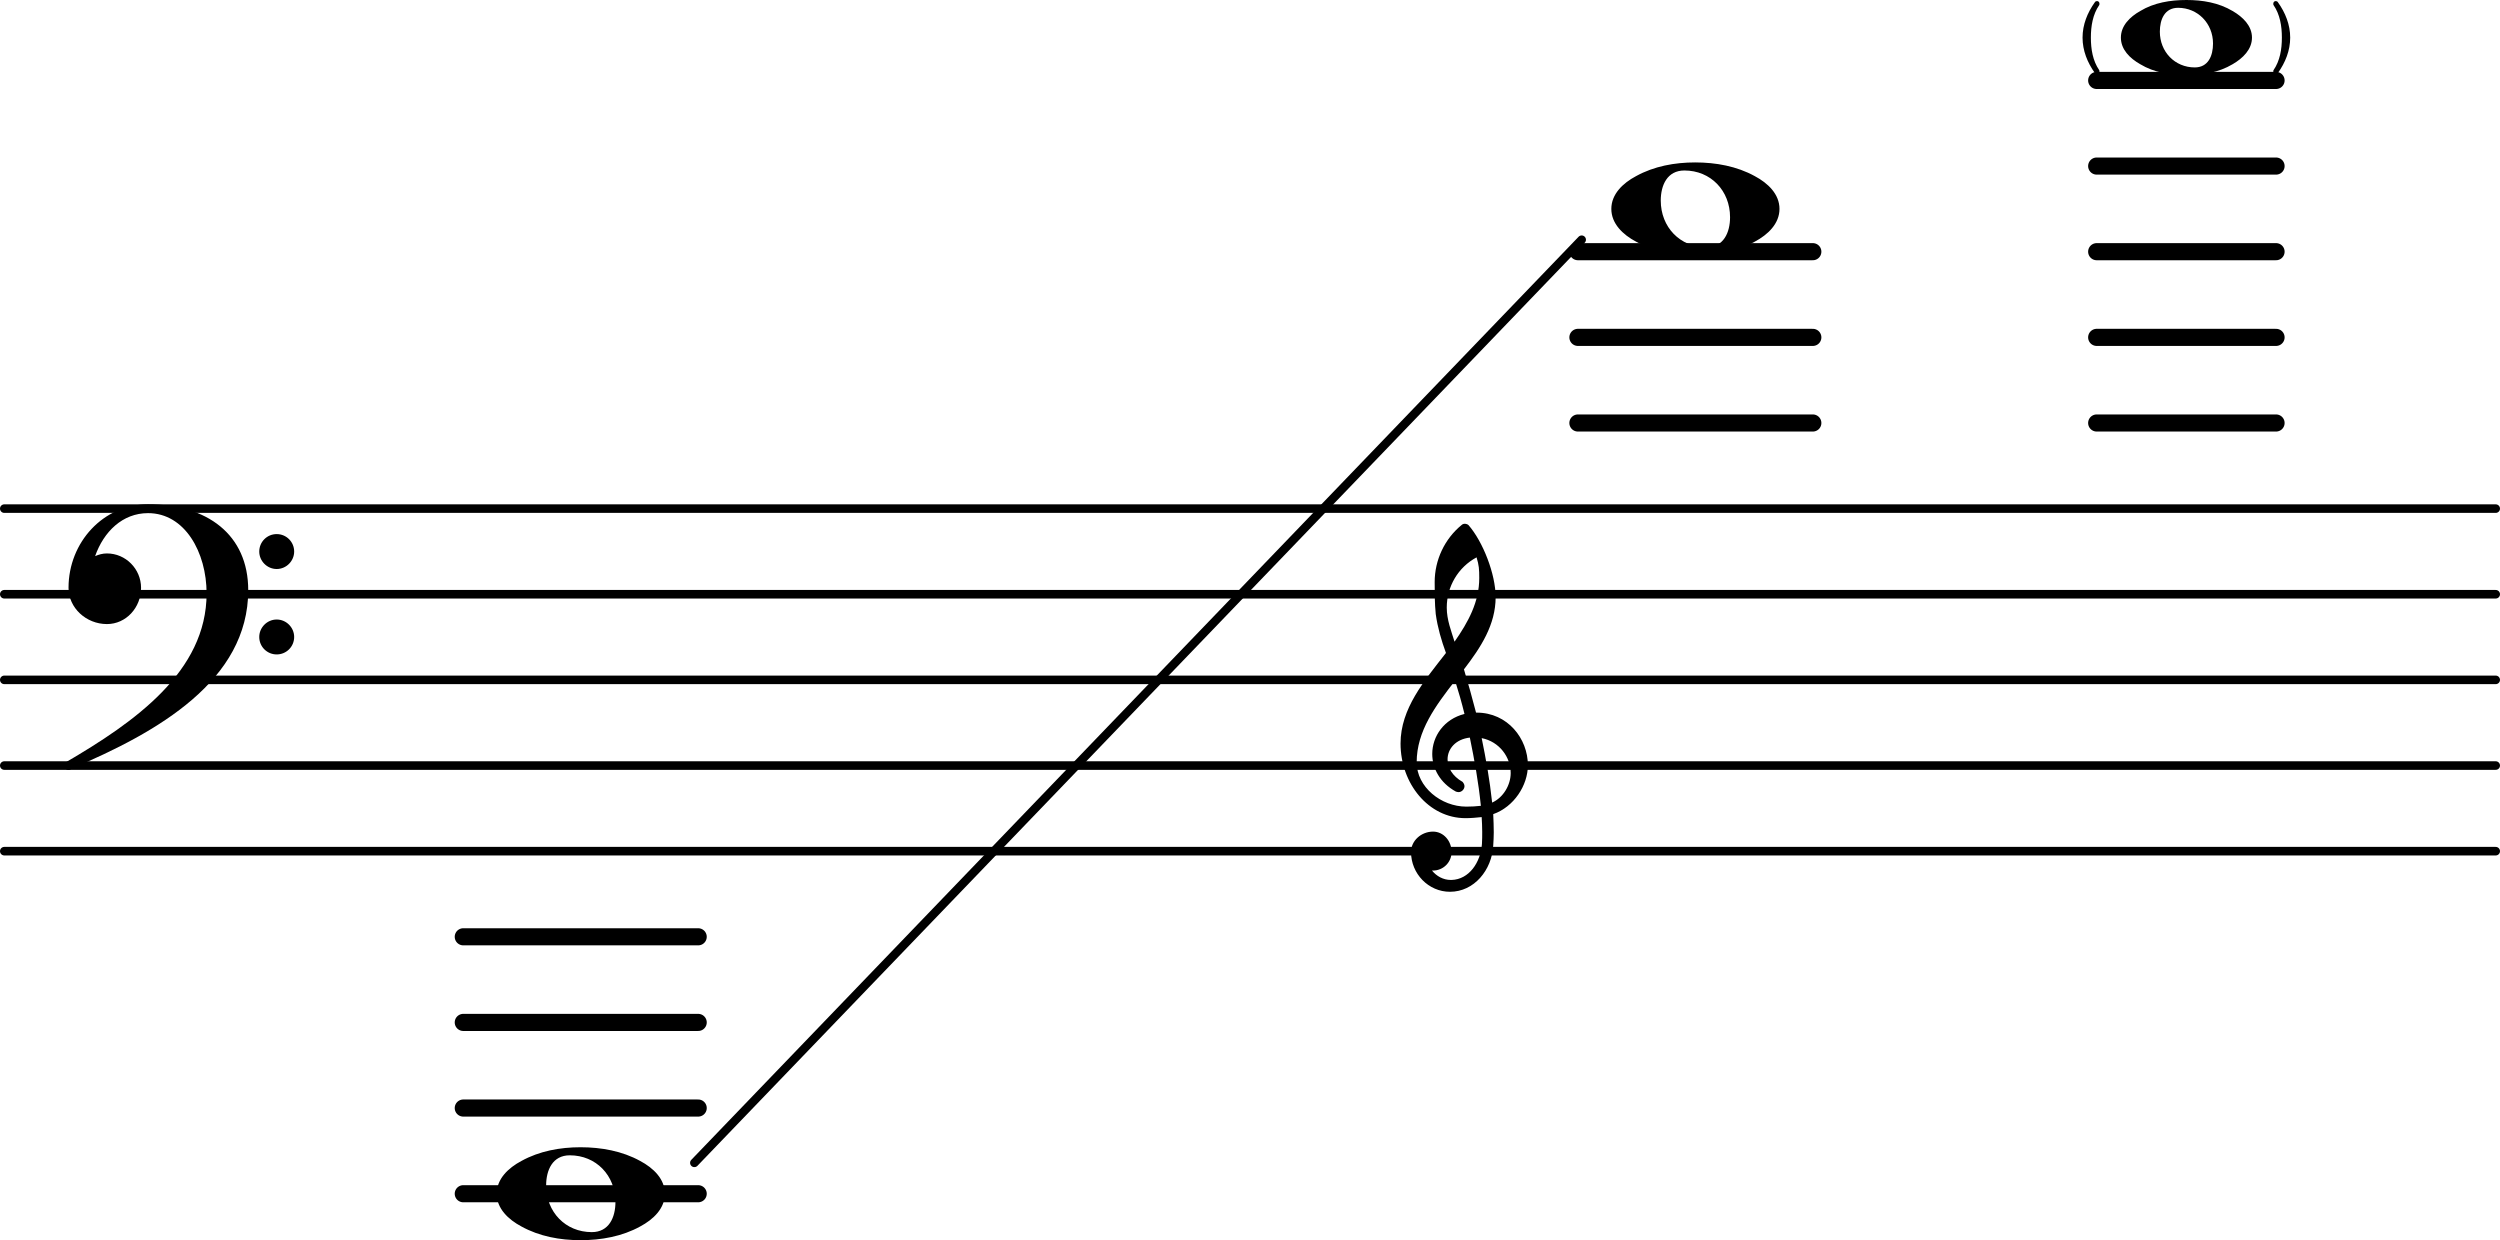 <?xml version="1.0" encoding="UTF-8" standalone="no"?>
<svg
   width="145.42pt"
   height="72.139pt"
   viewBox="0 0 145.42 72.139"
   version="1.2"
   id="svg124"
   sodipodi:docname="Umfang_Clavichord_Spaet.svg"
   inkscape:version="1.1 (c4e8f9e, 2021-05-24)"
   xmlns:inkscape="http://www.inkscape.org/namespaces/inkscape"
   xmlns:sodipodi="http://sodipodi.sourceforge.net/DTD/sodipodi-0.dtd"
   xmlns:xlink="http://www.w3.org/1999/xlink"
   xmlns="http://www.w3.org/2000/svg"
   xmlns:svg="http://www.w3.org/2000/svg">
  <sodipodi:namedview
     id="namedview126"
     pagecolor="#505050"
     bordercolor="#eeeeee"
     borderopacity="1"
     inkscape:pageshadow="0"
     inkscape:pageopacity="0"
     inkscape:pagecheckerboard="0"
     inkscape:document-units="pt"
     showgrid="false"
     fit-margin-top="0"
     fit-margin-left="0"
     fit-margin-right="0"
     fit-margin-bottom="0"
     inkscape:zoom="1.0200553"
     inkscape:cx="97.053562"
     inkscape:cy="50.487459"
     inkscape:window-width="1010"
     inkscape:window-height="480"
     inkscape:window-x="0"
     inkscape:window-y="0"
     inkscape:window-maximized="0"
     inkscape:current-layer="svg124" />
  <defs
     id="defs57">
    <g
       id="g55">
      <symbol
         overflow="visible"
         id="glyph0-0">
        <path
           style="stroke:none"
           d="M 0.797,0 H 7.109 V -8.422 H 0.797 Z M 1.578,-0.797 V -7.641 H 6.328 V -0.797 Z M 1.578,-0.797"
           id="path25" />
      </symbol>
      <symbol
         overflow="visible"
         id="glyph0-1">
        <path
           style="stroke:none"
           d="M 3.328,-1.734 C 4.469,-1.734 5.359,-0.828 5.359,0.344 C 5.359,1.062 5.078,1.734 4.297,1.734 C 3.141,1.734 2.266,0.828 2.266,-0.344 C 2.266,-1.062 2.547,-1.734 3.328,-1.734 Z M 7.625,0 C 7.625,-0.688 7.094,-1.203 6.5,-1.547 C 5.688,-2.031 4.75,-2.188 3.812,-2.188 C 2.875,-2.188 1.922,-2.031 1.125,-1.547 C 0.516,-1.203 0,-0.688 0,0 C 0,0.688 0.516,1.203 1.125,1.547 C 1.922,2.031 2.875,2.188 3.812,2.188 C 4.75,2.188 5.688,2.031 6.5,1.547 C 7.094,1.203 7.625,0.688 7.625,0 Z M 7.625,0"
           id="path28" />
      </symbol>
      <symbol
         overflow="visible"
         id="glyph1-0">
        <path
           style="stroke:none"
           d="M 0.391,0 H 3.562 V -4.219 H 0.391 Z M 0.797,-0.391 V -3.812 H 3.156 V -0.391 Z M 0.797,-0.391"
           id="path31" />
      </symbol>
      <symbol
         overflow="visible"
         id="glyph1-1">
        <path
           style="stroke:none"
           d="M -0.75,0 C -0.75,-0.672 -0.641,-1.344 -0.266,-1.891 C -0.25,-1.922 -0.25,-1.938 -0.25,-1.969 C -0.25,-2.062 -0.312,-2.125 -0.391,-2.125 C -0.438,-2.125 -0.484,-2.109 -0.516,-2.062 C -0.953,-1.453 -1.234,-0.75 -1.234,0 C -1.234,0.75 -0.953,1.453 -0.516,2.062 C -0.484,2.109 -0.438,2.125 -0.391,2.125 C -0.312,2.125 -0.25,2.062 -0.25,1.969 C -0.25,1.938 -0.25,1.922 -0.266,1.891 C -0.641,1.344 -0.75,0.672 -0.75,0 Z M -0.75,0"
           id="path34" />
      </symbol>
      <symbol
         overflow="visible"
         id="glyph1-2">
        <path
           style="stroke:none"
           d="M 0.75,0 C 0.75,0.672 0.641,1.344 0.266,1.891 C 0.25,1.922 0.25,1.938 0.25,1.969 C 0.25,2.062 0.312,2.125 0.391,2.125 C 0.438,2.125 0.484,2.109 0.516,2.062 C 0.953,1.453 1.234,0.75 1.234,0 C 1.234,-0.75 0.953,-1.453 0.516,-2.062 C 0.484,-2.109 0.438,-2.125 0.391,-2.125 C 0.312,-2.125 0.25,-2.062 0.25,-1.969 C 0.25,-1.938 0.25,-1.922 0.266,-1.891 C 0.641,-1.344 0.75,-0.672 0.75,0 Z M 0.75,0"
           id="path37" />
      </symbol>
      <symbol
         overflow="visible"
         id="glyph2-0">
        <path
           style="stroke:none"
           d="M 1,0 H 8.969 V -10.625 H 1 Z M 1.984,-1 V -9.625 H 7.969 V -1 Z M 1.984,-1"
           id="path40" />
      </symbol>
      <symbol
         overflow="visible"
         id="glyph2-1">
        <path
           style="stroke:none"
           d="M 4.25,-2.234 C 5.781,-2.234 6.906,-1.062 6.906,0.484 C 6.906,1.375 6.531,2.234 5.531,2.234 C 4,2.234 2.875,1.062 2.875,-0.484 C 2.875,-1.375 3.25,-2.234 4.25,-2.234 Z M 9.781,0 C 9.781,-0.859 9.109,-1.5 8.344,-1.906 C 7.297,-2.484 6.078,-2.703 4.875,-2.703 C 3.688,-2.703 2.484,-2.484 1.438,-1.906 C 0.672,-1.5 0,-0.859 0,0 C 0,0.859 0.672,1.5 1.438,1.906 C 2.484,2.484 3.688,2.703 4.875,2.703 C 6.078,2.703 7.297,2.484 8.344,1.906 C 9.109,1.5 9.781,0.859 9.781,0 Z M 9.781,0"
           id="path43" />
      </symbol>
      <symbol
         overflow="visible"
         id="glyph2-2">
        <path
           style="stroke:none"
           d="M 11.094,2.484 C 11.094,3.047 11.547,3.5 12.109,3.5 C 12.672,3.5 13.125,3.047 13.125,2.484 C 13.125,1.938 12.672,1.469 12.109,1.469 C 11.547,1.469 11.094,1.938 11.094,2.484 Z M 11.094,-2.484 C 11.094,-1.938 11.547,-1.469 12.109,-1.469 C 12.672,-1.469 13.125,-1.938 13.125,-2.484 C 13.125,-3.047 12.672,-3.5 12.109,-3.5 C 11.547,-3.5 11.094,-3.047 11.094,-2.484 Z M 4.625,-5.234 C 2.031,-5.234 0,-3.031 0,-0.375 C 0,0.797 1.031,1.734 2.234,1.734 C 3.344,1.734 4.219,0.781 4.219,-0.375 C 4.219,-1.469 3.328,-2.375 2.234,-2.375 C 1.984,-2.375 1.766,-2.312 1.547,-2.219 C 2.047,-3.641 3.141,-4.719 4.625,-4.719 C 6.766,-4.719 8.031,-2.438 8.031,-0.047 C 8.031,4.5 3.844,7.438 -0.172,9.781 C -0.234,9.844 -0.266,9.906 -0.266,9.953 C -0.266,10.094 -0.141,10.219 0,10.219 C 0.062,10.219 0.125,10.203 0.172,10.141 C 5.219,8.016 10.453,5 10.453,-0.234 C 10.453,-3.484 8.047,-5.234 4.625,-5.234 Z M 4.625,-5.234"
           id="path46" />
      </symbol>
      <symbol
         overflow="visible"
         id="glyph3-0">
        <path
           style="stroke:none"
           d="M 0.719,0 H 6.406 V -7.594 H 0.719 Z M 1.422,-0.719 V -6.875 H 5.703 V -0.719 Z M 1.422,-0.719"
           id="path49" />
      </symbol>
      <symbol
         overflow="visible"
         id="glyph3-1">
        <path
           style="stroke:none"
           d="M 7.438,-0.016 C 7.438,-1.562 6.266,-3.078 4.453,-3.078 H 4.422 C 4.203,-3.922 3.969,-4.766 3.719,-5.594 C 4.703,-6.875 5.562,-8.188 5.562,-9.797 C 5.562,-11.125 4.828,-13.016 3.984,-13.984 C 3.875,-14.078 3.703,-14.094 3.594,-14 C 2.594,-13.188 2.016,-11.953 2.016,-10.672 C 2.016,-10.047 2.016,-9.422 2.078,-8.812 C 2.188,-8.016 2.406,-7.281 2.672,-6.547 C 1.406,-4.922 0.031,-3.312 0.031,-1.281 C 0.031,1.047 1.656,3.062 3.812,3.062 C 4.141,3.062 4.438,3.031 4.75,3 C 4.766,3.281 4.781,3.578 4.781,3.859 C 4.781,4.094 4.781,4.328 4.766,4.562 C 4.688,5.641 4.016,6.625 3,6.656 H 2.953 C 2.516,6.656 2.125,6.438 1.859,6.109 H 1.922 C 2.516,6.109 3,5.625 3,5.031 C 3,4.391 2.531,3.844 1.922,3.844 C 1.234,3.844 0.641,4.375 0.641,5.031 C 0.641,6.297 1.656,7.344 2.906,7.344 C 4.312,7.344 5.344,6.078 5.422,4.656 C 5.438,4.406 5.453,4.141 5.453,3.891 C 5.453,3.531 5.438,3.188 5.422,2.828 C 6.625,2.406 7.438,1.156 7.438,-0.016 Z M 5.359,2.156 C 5.219,0.844 5,-0.375 4.75,-1.594 C 5.781,-1.391 6.438,-0.484 6.438,0.438 C 6.438,1.125 6.016,1.859 5.359,2.156 Z M 0.969,-0.188 C 0.969,-2.016 2.078,-3.484 3.203,-4.938 C 3.406,-4.297 3.594,-3.641 3.75,-3 C 2.562,-2.703 1.875,-1.703 1.875,-0.672 C 1.875,0.156 2.312,1 3.25,1.516 C 3.297,1.531 3.359,1.547 3.406,1.547 C 3.594,1.547 3.75,1.375 3.75,1.203 C 3.75,1.109 3.703,1.031 3.641,0.953 C 3.031,0.609 2.766,0.109 2.766,-0.359 C 2.766,-0.969 3.234,-1.531 4.062,-1.625 C 4.328,-0.328 4.562,0.953 4.703,2.344 C 4.438,2.375 4.141,2.391 3.859,2.391 C 2.391,2.391 0.969,1.25 0.969,-0.188 Z M 4.453,-12.109 C 4.594,-11.641 4.609,-11.422 4.609,-10.906 C 4.609,-9.516 3.969,-8.344 3.172,-7.203 C 2.984,-7.812 2.719,-8.469 2.719,-9.188 C 2.719,-10.406 3.375,-11.531 4.453,-12.109 Z M 4.453,-12.109"
           id="path52" />
      </symbol>
    </g>
  </defs>
  <g
     id="surface12941"
     transform="translate(-14.173,-16.317)">
    <path
       style="fill:none;stroke:#000000;stroke-width:8.302;stroke-linecap:round;stroke-linejoin:miter;stroke-miterlimit:10;stroke-opacity:1"
       d="M 240.365,702.865 H 2655.729"
       transform="matrix(0.06,0,0,-0.06,0,108)"
       id="path59" />
    <path
       style="fill:none;stroke:#000000;stroke-width:8.302;stroke-linecap:round;stroke-linejoin:miter;stroke-miterlimit:10;stroke-opacity:1"
       d="M 240.365,785.872 H 2655.729"
       transform="matrix(0.06,0,0,-0.06,0,108)"
       id="path61" />
    <path
       style="fill:none;stroke:#000000;stroke-width:8.302;stroke-linecap:round;stroke-linejoin:miter;stroke-miterlimit:10;stroke-opacity:1"
       d="M 240.365,868.945 H 2655.729"
       transform="matrix(0.06,0,0,-0.06,0,108)"
       id="path63" />
    <path
       style="fill:none;stroke:#000000;stroke-width:8.302;stroke-linecap:round;stroke-linejoin:miter;stroke-miterlimit:10;stroke-opacity:1"
       d="M 240.365,951.953 H 2655.729"
       transform="matrix(0.06,0,0,-0.06,0,108)"
       id="path65" />
    <path
       style="fill:none;stroke:#000000;stroke-width:8.302;stroke-linecap:round;stroke-linejoin:miter;stroke-miterlimit:10;stroke-opacity:1"
       d="M 240.365,1034.961 H 2655.729"
       transform="matrix(0.06,0,0,-0.06,0,108)"
       id="path67" />
    <path
       style="fill:none;stroke:#000000;stroke-width:16.604;stroke-linecap:round;stroke-linejoin:miter;stroke-miterlimit:10;stroke-opacity:1"
       d="M 2268.88,1450.065 H 2442.773"
       transform="matrix(0.06,0,0,-0.06,0,108)"
       id="path69" />
    <path
       style="fill:none;stroke:#000000;stroke-width:16.604;stroke-linecap:round;stroke-linejoin:miter;stroke-miterlimit:10;stroke-opacity:1"
       d="M 2268.88,1367.057 H 2442.773"
       transform="matrix(0.06,0,0,-0.06,0,108)"
       id="path71" />
    <path
       style="fill:none;stroke:#000000;stroke-width:16.604;stroke-linecap:round;stroke-linejoin:miter;stroke-miterlimit:10;stroke-opacity:1"
       d="M 2268.88,1284.05 H 2442.773"
       transform="matrix(0.06,0,0,-0.06,0,108)"
       id="path73" />
    <path
       style="fill:none;stroke:#000000;stroke-width:16.604;stroke-linecap:round;stroke-linejoin:miter;stroke-miterlimit:10;stroke-opacity:1"
       d="M 2268.88,1200.977 H 2442.773"
       transform="matrix(0.06,0,0,-0.06,0,108)"
       id="path75" />
    <path
       style="fill:none;stroke:#000000;stroke-width:16.604;stroke-linecap:round;stroke-linejoin:miter;stroke-miterlimit:10;stroke-opacity:1"
       d="M 2268.88,1117.969 H 2442.773"
       transform="matrix(0.06,0,0,-0.06,0,108)"
       id="path77" />
    <path
       style="fill:none;stroke:#000000;stroke-width:16.604;stroke-linecap:round;stroke-linejoin:miter;stroke-miterlimit:10;stroke-opacity:1"
       d="M 1765.95,1284.05 H 1993.685"
       transform="matrix(0.06,0,0,-0.06,0,108)"
       id="path79" />
    <path
       style="fill:none;stroke:#000000;stroke-width:16.604;stroke-linecap:round;stroke-linejoin:miter;stroke-miterlimit:10;stroke-opacity:1"
       d="M 1765.95,1200.977 H 1993.685"
       transform="matrix(0.06,0,0,-0.06,0,108)"
       id="path81" />
    <path
       style="fill:none;stroke:#000000;stroke-width:16.604;stroke-linecap:round;stroke-linejoin:miter;stroke-miterlimit:10;stroke-opacity:1"
       d="M 1765.95,1117.969 H 1993.685"
       transform="matrix(0.06,0,0,-0.06,0,108)"
       id="path83" />
    <path
       style="fill:none;stroke:#000000;stroke-width:16.604;stroke-linecap:round;stroke-linejoin:miter;stroke-miterlimit:10;stroke-opacity:1"
       d="M 685.352,619.857 H 913.086"
       transform="matrix(0.06,0,0,-0.06,0,108)"
       id="path85" />
    <path
       style="fill:none;stroke:#000000;stroke-width:16.604;stroke-linecap:round;stroke-linejoin:miter;stroke-miterlimit:10;stroke-opacity:1"
       d="M 685.352,536.849 H 913.086"
       transform="matrix(0.06,0,0,-0.06,0,108)"
       id="path87" />
    <path
       style="fill:none;stroke:#000000;stroke-width:16.604;stroke-linecap:round;stroke-linejoin:miter;stroke-miterlimit:10;stroke-opacity:1"
       d="M 685.352,453.841 H 913.086"
       transform="matrix(0.06,0,0,-0.06,0,108)"
       id="path89" />
    <path
       style="fill:none;stroke:#000000;stroke-width:16.604;stroke-linecap:round;stroke-linejoin:miter;stroke-miterlimit:10;stroke-opacity:1"
       d="M 685.352,370.768 H 913.086"
       transform="matrix(0.06,0,0,-0.06,0,108)"
       id="path91" />
    <g
       style="fill:#000000;fill-opacity:1"
       id="g95">
      <use
         xlink:href="#glyph0-1"
         x="137.541"
         y="18.505"
         id="use93"
         width="100%"
         height="100%" />
    </g>
    <path
       style="fill:none;stroke:#000000;stroke-width:8.302;stroke-linecap:round;stroke-linejoin:miter;stroke-miterlimit:10;stroke-opacity:1"
       d="M 909.375,400.716 L 1769.596,1295.638"
       transform="matrix(0.06,0,0,-0.06,0,108)"
       id="path97" />
    <g
       style="fill:#000000;fill-opacity:1"
       id="g101">
      <use
         xlink:href="#glyph1-1"
         x="136.545"
         y="18.505"
         id="use99"
         width="100%"
         height="100%" />
    </g>
    <g
       style="fill:#000000;fill-opacity:1"
       id="g105">
      <use
         xlink:href="#glyph1-2"
         x="146.155"
         y="18.505"
         id="use103"
         width="100%"
         height="100%" />
    </g>
    <g
       style="fill:#000000;fill-opacity:1"
       id="g109">
      <use
         xlink:href="#glyph2-1"
         x="43.066"
         y="85.753"
         id="use107"
         width="100%"
         height="100%" />
    </g>
    <g
       style="fill:#000000;fill-opacity:1"
       id="g113">
      <use
         xlink:href="#glyph2-2"
         x="18.159"
         y="50.884"
         id="use111"
         width="100%"
         height="100%" />
    </g>
    <g
       style="fill:#000000;fill-opacity:1"
       id="g117">
      <use
         xlink:href="#glyph3-1"
         x="95.609"
         y="60.846"
         id="use115"
         width="100%"
         height="100%" />
    </g>
    <g
       style="fill:#000000;fill-opacity:1"
       id="g121">
      <use
         xlink:href="#glyph2-1"
         x="107.901"
         y="28.468"
         id="use119"
         width="100%"
         height="100%" />
    </g>
  </g>
</svg>
